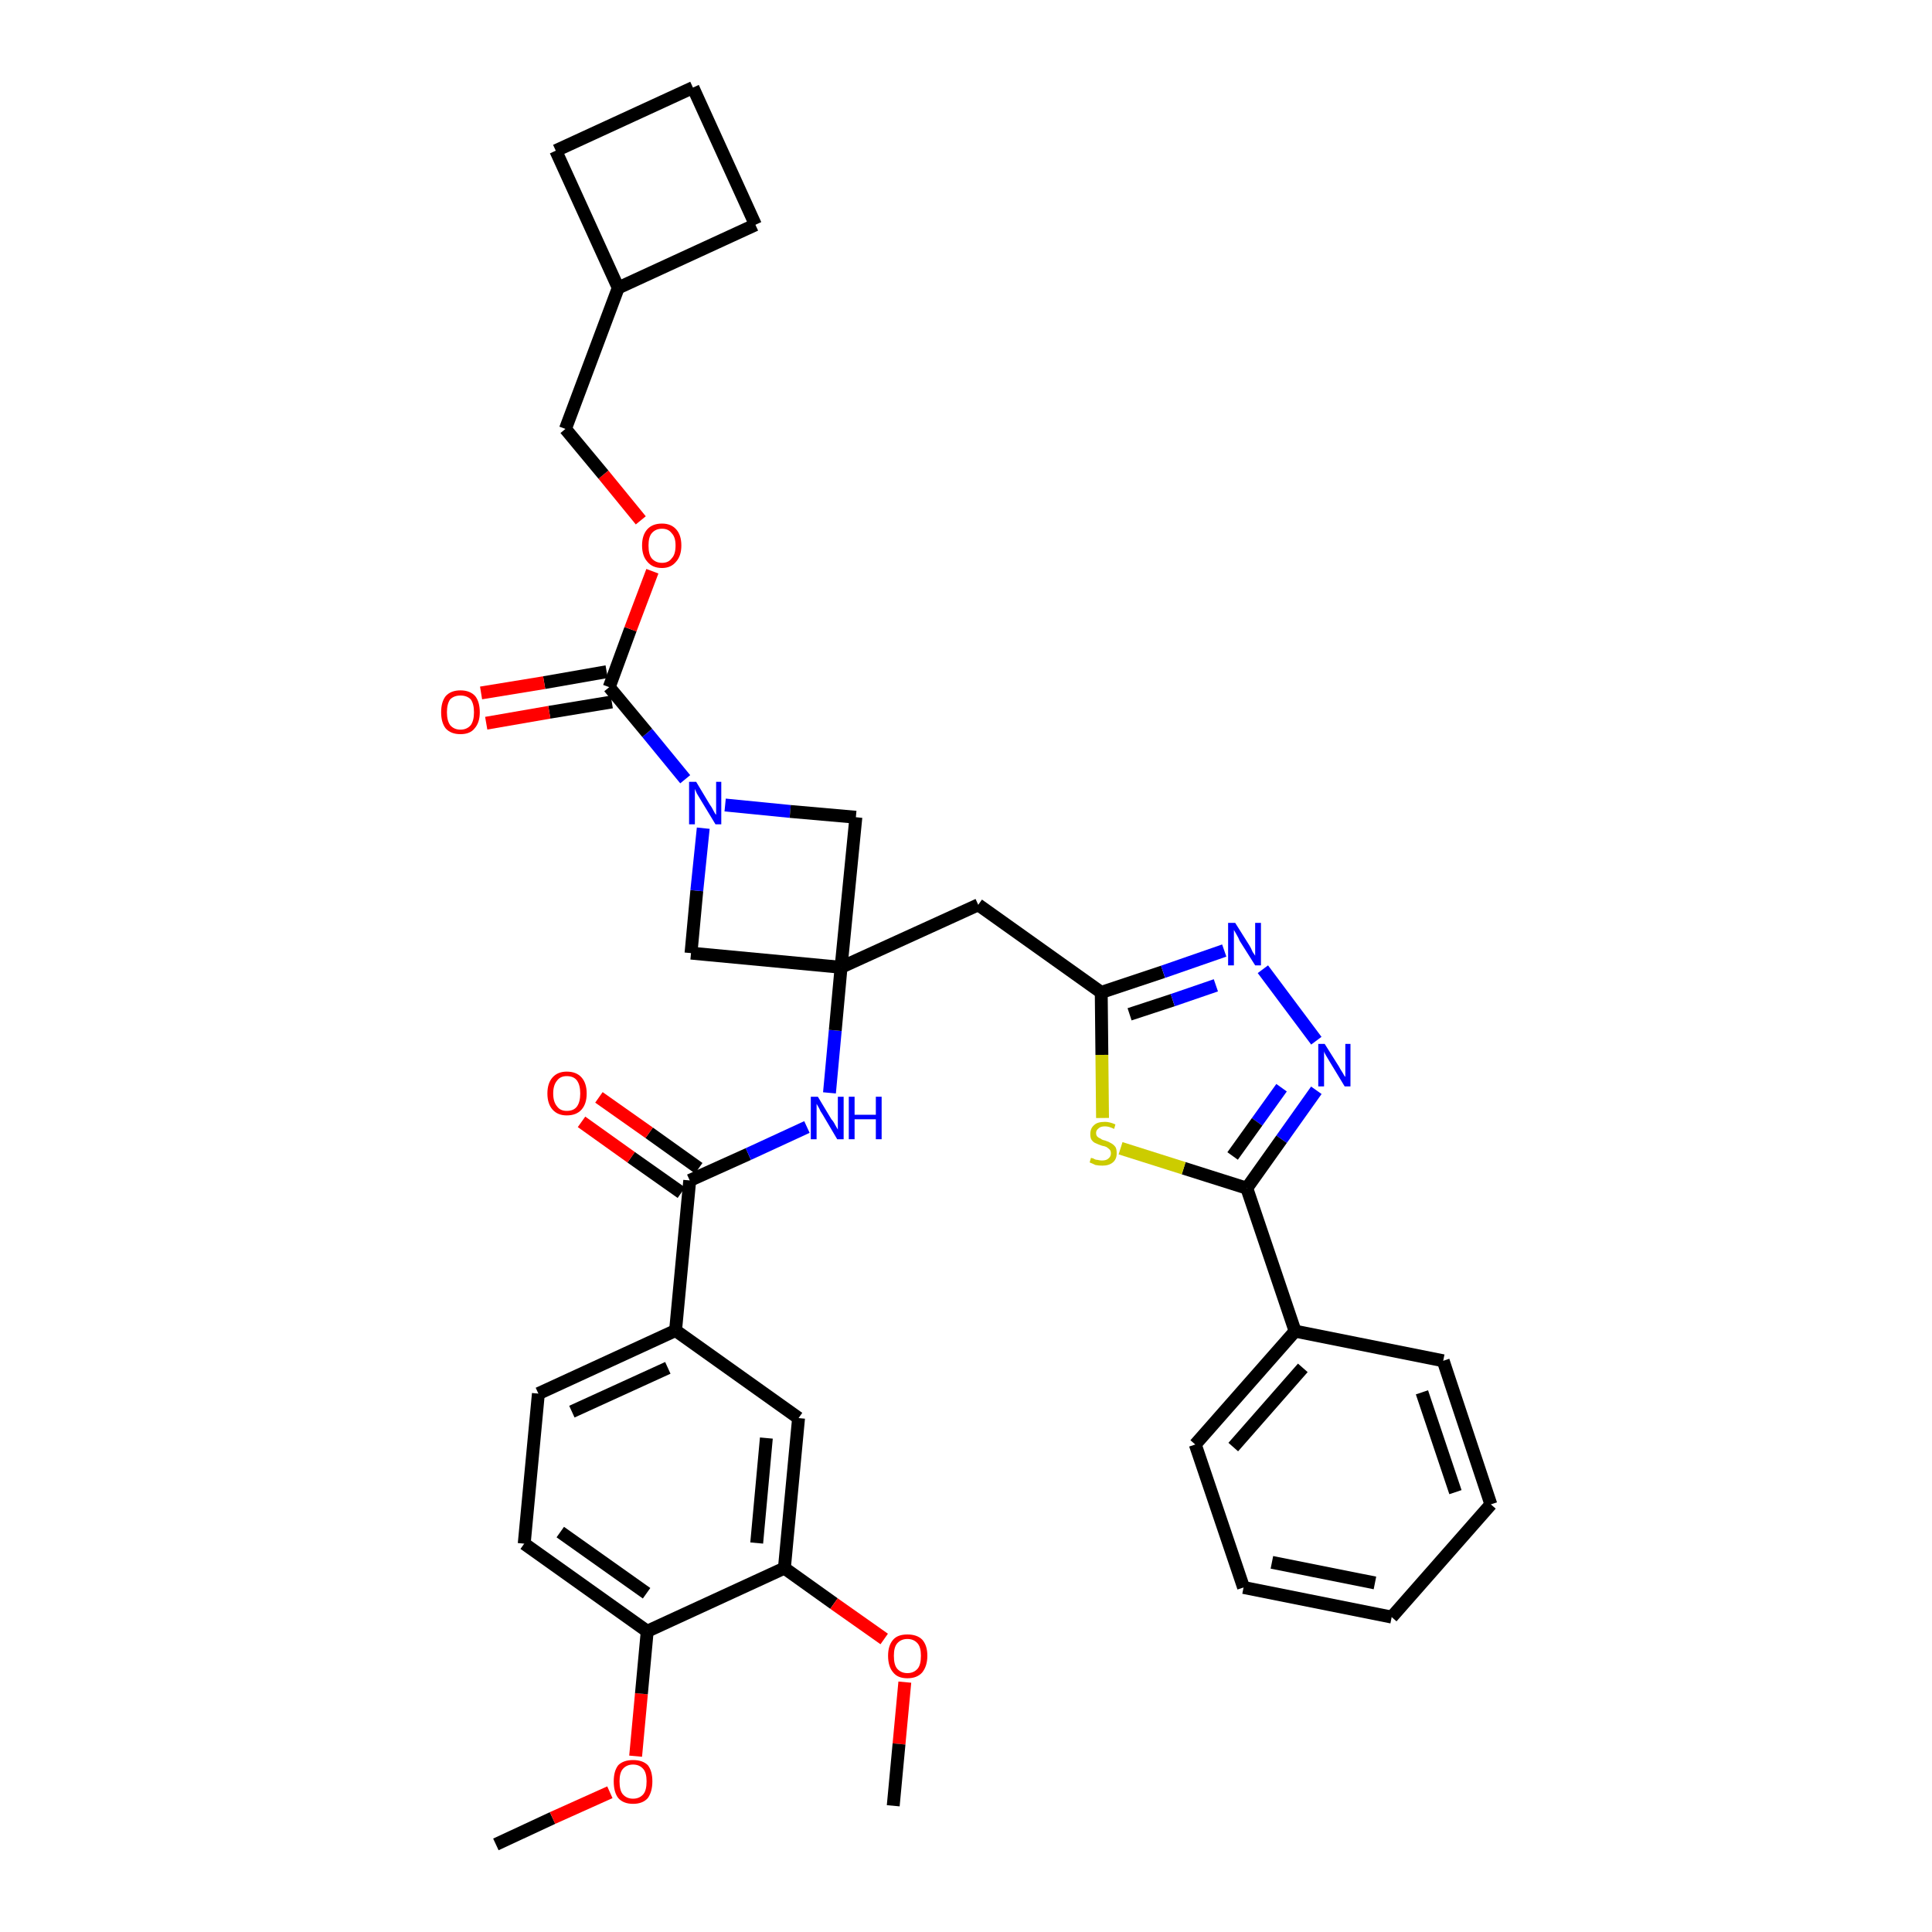 <?xml version='1.0' encoding='iso-8859-1'?>
<svg version='1.1' baseProfile='full'
              xmlns='http://www.w3.org/2000/svg'
                      xmlns:rdkit='http://www.rdkit.org/xml'
                      xmlns:xlink='http://www.w3.org/1999/xlink'
                  xml:space='preserve'
width='300px' height='300px' viewBox='0 0 300 300'>
<!-- END OF HEADER -->
<path class='bond-0 atom-0 atom-1' d='M 77.0,286.4 L 85.8,282.3' style='fill:none;fill-rule:evenodd;stroke:#000000;stroke-width:2.0px;stroke-linecap:butt;stroke-linejoin:miter;stroke-opacity:1' />
<path class='bond-0 atom-0 atom-1' d='M 85.8,282.3 L 94.7,278.3' style='fill:none;fill-rule:evenodd;stroke:#FF0000;stroke-width:2.0px;stroke-linecap:butt;stroke-linejoin:miter;stroke-opacity:1' />
<path class='bond-1 atom-1 atom-2' d='M 98.7,272.7 L 99.6,263.0' style='fill:none;fill-rule:evenodd;stroke:#FF0000;stroke-width:2.0px;stroke-linecap:butt;stroke-linejoin:miter;stroke-opacity:1' />
<path class='bond-1 atom-1 atom-2' d='M 99.6,263.0 L 100.5,253.3' style='fill:none;fill-rule:evenodd;stroke:#000000;stroke-width:2.0px;stroke-linecap:butt;stroke-linejoin:miter;stroke-opacity:1' />
<path class='bond-2 atom-2 atom-3' d='M 100.5,253.3 L 81.4,239.7' style='fill:none;fill-rule:evenodd;stroke:#000000;stroke-width:2.0px;stroke-linecap:butt;stroke-linejoin:miter;stroke-opacity:1' />
<path class='bond-2 atom-2 atom-3' d='M 100.4,247.4 L 87.0,237.9' style='fill:none;fill-rule:evenodd;stroke:#000000;stroke-width:2.0px;stroke-linecap:butt;stroke-linejoin:miter;stroke-opacity:1' />
<path class='bond-36 atom-34 atom-2' d='M 121.8,243.5 L 100.5,253.3' style='fill:none;fill-rule:evenodd;stroke:#000000;stroke-width:2.0px;stroke-linecap:butt;stroke-linejoin:miter;stroke-opacity:1' />
<path class='bond-3 atom-3 atom-4' d='M 81.4,239.7 L 83.6,216.4' style='fill:none;fill-rule:evenodd;stroke:#000000;stroke-width:2.0px;stroke-linecap:butt;stroke-linejoin:miter;stroke-opacity:1' />
<path class='bond-4 atom-4 atom-5' d='M 83.6,216.4 L 104.9,206.6' style='fill:none;fill-rule:evenodd;stroke:#000000;stroke-width:2.0px;stroke-linecap:butt;stroke-linejoin:miter;stroke-opacity:1' />
<path class='bond-4 atom-4 atom-5' d='M 88.8,219.2 L 103.7,212.4' style='fill:none;fill-rule:evenodd;stroke:#000000;stroke-width:2.0px;stroke-linecap:butt;stroke-linejoin:miter;stroke-opacity:1' />
<path class='bond-5 atom-5 atom-6' d='M 104.9,206.6 L 107.1,183.3' style='fill:none;fill-rule:evenodd;stroke:#000000;stroke-width:2.0px;stroke-linecap:butt;stroke-linejoin:miter;stroke-opacity:1' />
<path class='bond-32 atom-5 atom-33' d='M 104.9,206.6 L 124.0,220.2' style='fill:none;fill-rule:evenodd;stroke:#000000;stroke-width:2.0px;stroke-linecap:butt;stroke-linejoin:miter;stroke-opacity:1' />
<path class='bond-6 atom-6 atom-7' d='M 108.5,181.4 L 100.8,175.9' style='fill:none;fill-rule:evenodd;stroke:#000000;stroke-width:2.0px;stroke-linecap:butt;stroke-linejoin:miter;stroke-opacity:1' />
<path class='bond-6 atom-6 atom-7' d='M 100.8,175.9 L 93.0,170.4' style='fill:none;fill-rule:evenodd;stroke:#FF0000;stroke-width:2.0px;stroke-linecap:butt;stroke-linejoin:miter;stroke-opacity:1' />
<path class='bond-6 atom-6 atom-7' d='M 105.8,185.2 L 98.0,179.7' style='fill:none;fill-rule:evenodd;stroke:#000000;stroke-width:2.0px;stroke-linecap:butt;stroke-linejoin:miter;stroke-opacity:1' />
<path class='bond-6 atom-6 atom-7' d='M 98.0,179.7 L 90.3,174.2' style='fill:none;fill-rule:evenodd;stroke:#FF0000;stroke-width:2.0px;stroke-linecap:butt;stroke-linejoin:miter;stroke-opacity:1' />
<path class='bond-7 atom-6 atom-8' d='M 107.1,183.3 L 116.2,179.2' style='fill:none;fill-rule:evenodd;stroke:#000000;stroke-width:2.0px;stroke-linecap:butt;stroke-linejoin:miter;stroke-opacity:1' />
<path class='bond-7 atom-6 atom-8' d='M 116.2,179.2 L 125.3,175.0' style='fill:none;fill-rule:evenodd;stroke:#0000FF;stroke-width:2.0px;stroke-linecap:butt;stroke-linejoin:miter;stroke-opacity:1' />
<path class='bond-8 atom-8 atom-9' d='M 128.8,169.7 L 129.7,160.0' style='fill:none;fill-rule:evenodd;stroke:#0000FF;stroke-width:2.0px;stroke-linecap:butt;stroke-linejoin:miter;stroke-opacity:1' />
<path class='bond-8 atom-8 atom-9' d='M 129.7,160.0 L 130.6,150.2' style='fill:none;fill-rule:evenodd;stroke:#000000;stroke-width:2.0px;stroke-linecap:butt;stroke-linejoin:miter;stroke-opacity:1' />
<path class='bond-9 atom-9 atom-10' d='M 130.6,150.2 L 151.9,140.5' style='fill:none;fill-rule:evenodd;stroke:#000000;stroke-width:2.0px;stroke-linecap:butt;stroke-linejoin:miter;stroke-opacity:1' />
<path class='bond-21 atom-9 atom-22' d='M 130.6,150.2 L 107.3,148.0' style='fill:none;fill-rule:evenodd;stroke:#000000;stroke-width:2.0px;stroke-linecap:butt;stroke-linejoin:miter;stroke-opacity:1' />
<path class='bond-37 atom-32 atom-9' d='M 132.9,126.9 L 130.6,150.2' style='fill:none;fill-rule:evenodd;stroke:#000000;stroke-width:2.0px;stroke-linecap:butt;stroke-linejoin:miter;stroke-opacity:1' />
<path class='bond-10 atom-10 atom-11' d='M 151.9,140.5 L 171.0,154.1' style='fill:none;fill-rule:evenodd;stroke:#000000;stroke-width:2.0px;stroke-linecap:butt;stroke-linejoin:miter;stroke-opacity:1' />
<path class='bond-11 atom-11 atom-12' d='M 171.0,154.1 L 180.6,150.9' style='fill:none;fill-rule:evenodd;stroke:#000000;stroke-width:2.0px;stroke-linecap:butt;stroke-linejoin:miter;stroke-opacity:1' />
<path class='bond-11 atom-11 atom-12' d='M 180.6,150.9 L 190.1,147.6' style='fill:none;fill-rule:evenodd;stroke:#0000FF;stroke-width:2.0px;stroke-linecap:butt;stroke-linejoin:miter;stroke-opacity:1' />
<path class='bond-11 atom-11 atom-12' d='M 175.4,157.5 L 182.1,155.3' style='fill:none;fill-rule:evenodd;stroke:#000000;stroke-width:2.0px;stroke-linecap:butt;stroke-linejoin:miter;stroke-opacity:1' />
<path class='bond-11 atom-11 atom-12' d='M 182.1,155.3 L 188.8,153.0' style='fill:none;fill-rule:evenodd;stroke:#0000FF;stroke-width:2.0px;stroke-linecap:butt;stroke-linejoin:miter;stroke-opacity:1' />
<path class='bond-38 atom-21 atom-11' d='M 171.2,173.6 L 171.1,163.8' style='fill:none;fill-rule:evenodd;stroke:#CCCC00;stroke-width:2.0px;stroke-linecap:butt;stroke-linejoin:miter;stroke-opacity:1' />
<path class='bond-38 atom-21 atom-11' d='M 171.1,163.8 L 171.0,154.1' style='fill:none;fill-rule:evenodd;stroke:#000000;stroke-width:2.0px;stroke-linecap:butt;stroke-linejoin:miter;stroke-opacity:1' />
<path class='bond-12 atom-12 atom-13' d='M 196.1,150.5 L 204.4,161.6' style='fill:none;fill-rule:evenodd;stroke:#0000FF;stroke-width:2.0px;stroke-linecap:butt;stroke-linejoin:miter;stroke-opacity:1' />
<path class='bond-13 atom-13 atom-14' d='M 204.4,169.3 L 199.0,176.9' style='fill:none;fill-rule:evenodd;stroke:#0000FF;stroke-width:2.0px;stroke-linecap:butt;stroke-linejoin:miter;stroke-opacity:1' />
<path class='bond-13 atom-13 atom-14' d='M 199.0,176.9 L 193.6,184.5' style='fill:none;fill-rule:evenodd;stroke:#000000;stroke-width:2.0px;stroke-linecap:butt;stroke-linejoin:miter;stroke-opacity:1' />
<path class='bond-13 atom-13 atom-14' d='M 199.0,168.9 L 195.2,174.2' style='fill:none;fill-rule:evenodd;stroke:#0000FF;stroke-width:2.0px;stroke-linecap:butt;stroke-linejoin:miter;stroke-opacity:1' />
<path class='bond-13 atom-13 atom-14' d='M 195.2,174.2 L 191.4,179.5' style='fill:none;fill-rule:evenodd;stroke:#000000;stroke-width:2.0px;stroke-linecap:butt;stroke-linejoin:miter;stroke-opacity:1' />
<path class='bond-14 atom-14 atom-15' d='M 193.6,184.5 L 201.1,206.7' style='fill:none;fill-rule:evenodd;stroke:#000000;stroke-width:2.0px;stroke-linecap:butt;stroke-linejoin:miter;stroke-opacity:1' />
<path class='bond-20 atom-14 atom-21' d='M 193.6,184.5 L 183.8,181.4' style='fill:none;fill-rule:evenodd;stroke:#000000;stroke-width:2.0px;stroke-linecap:butt;stroke-linejoin:miter;stroke-opacity:1' />
<path class='bond-20 atom-14 atom-21' d='M 183.8,181.4 L 174.0,178.3' style='fill:none;fill-rule:evenodd;stroke:#CCCC00;stroke-width:2.0px;stroke-linecap:butt;stroke-linejoin:miter;stroke-opacity:1' />
<path class='bond-15 atom-15 atom-16' d='M 201.1,206.7 L 185.6,224.3' style='fill:none;fill-rule:evenodd;stroke:#000000;stroke-width:2.0px;stroke-linecap:butt;stroke-linejoin:miter;stroke-opacity:1' />
<path class='bond-15 atom-15 atom-16' d='M 202.3,212.4 L 191.5,224.7' style='fill:none;fill-rule:evenodd;stroke:#000000;stroke-width:2.0px;stroke-linecap:butt;stroke-linejoin:miter;stroke-opacity:1' />
<path class='bond-40 atom-20 atom-15' d='M 224.1,211.3 L 201.1,206.7' style='fill:none;fill-rule:evenodd;stroke:#000000;stroke-width:2.0px;stroke-linecap:butt;stroke-linejoin:miter;stroke-opacity:1' />
<path class='bond-16 atom-16 atom-17' d='M 185.6,224.3 L 193.1,246.5' style='fill:none;fill-rule:evenodd;stroke:#000000;stroke-width:2.0px;stroke-linecap:butt;stroke-linejoin:miter;stroke-opacity:1' />
<path class='bond-17 atom-17 atom-18' d='M 193.1,246.5 L 216.1,251.1' style='fill:none;fill-rule:evenodd;stroke:#000000;stroke-width:2.0px;stroke-linecap:butt;stroke-linejoin:miter;stroke-opacity:1' />
<path class='bond-17 atom-17 atom-18' d='M 197.5,242.6 L 213.5,245.8' style='fill:none;fill-rule:evenodd;stroke:#000000;stroke-width:2.0px;stroke-linecap:butt;stroke-linejoin:miter;stroke-opacity:1' />
<path class='bond-18 atom-18 atom-19' d='M 216.1,251.1 L 231.5,233.6' style='fill:none;fill-rule:evenodd;stroke:#000000;stroke-width:2.0px;stroke-linecap:butt;stroke-linejoin:miter;stroke-opacity:1' />
<path class='bond-19 atom-19 atom-20' d='M 231.5,233.6 L 224.1,211.3' style='fill:none;fill-rule:evenodd;stroke:#000000;stroke-width:2.0px;stroke-linecap:butt;stroke-linejoin:miter;stroke-opacity:1' />
<path class='bond-19 atom-19 atom-20' d='M 226.0,231.7 L 220.8,216.2' style='fill:none;fill-rule:evenodd;stroke:#000000;stroke-width:2.0px;stroke-linecap:butt;stroke-linejoin:miter;stroke-opacity:1' />
<path class='bond-22 atom-22 atom-23' d='M 107.3,148.0 L 108.2,138.3' style='fill:none;fill-rule:evenodd;stroke:#000000;stroke-width:2.0px;stroke-linecap:butt;stroke-linejoin:miter;stroke-opacity:1' />
<path class='bond-22 atom-22 atom-23' d='M 108.2,138.3 L 109.2,128.6' style='fill:none;fill-rule:evenodd;stroke:#0000FF;stroke-width:2.0px;stroke-linecap:butt;stroke-linejoin:miter;stroke-opacity:1' />
<path class='bond-23 atom-23 atom-24' d='M 106.4,121.0 L 100.5,113.8' style='fill:none;fill-rule:evenodd;stroke:#0000FF;stroke-width:2.0px;stroke-linecap:butt;stroke-linejoin:miter;stroke-opacity:1' />
<path class='bond-23 atom-23 atom-24' d='M 100.5,113.8 L 94.6,106.7' style='fill:none;fill-rule:evenodd;stroke:#000000;stroke-width:2.0px;stroke-linecap:butt;stroke-linejoin:miter;stroke-opacity:1' />
<path class='bond-31 atom-23 atom-32' d='M 112.6,125.0 L 122.7,126.0' style='fill:none;fill-rule:evenodd;stroke:#0000FF;stroke-width:2.0px;stroke-linecap:butt;stroke-linejoin:miter;stroke-opacity:1' />
<path class='bond-31 atom-23 atom-32' d='M 122.7,126.0 L 132.9,126.9' style='fill:none;fill-rule:evenodd;stroke:#000000;stroke-width:2.0px;stroke-linecap:butt;stroke-linejoin:miter;stroke-opacity:1' />
<path class='bond-24 atom-24 atom-25' d='M 94.2,104.3 L 84.5,106.0' style='fill:none;fill-rule:evenodd;stroke:#000000;stroke-width:2.0px;stroke-linecap:butt;stroke-linejoin:miter;stroke-opacity:1' />
<path class='bond-24 atom-24 atom-25' d='M 84.5,106.0 L 74.7,107.6' style='fill:none;fill-rule:evenodd;stroke:#FF0000;stroke-width:2.0px;stroke-linecap:butt;stroke-linejoin:miter;stroke-opacity:1' />
<path class='bond-24 atom-24 atom-25' d='M 95.0,109.0 L 85.3,110.6' style='fill:none;fill-rule:evenodd;stroke:#000000;stroke-width:2.0px;stroke-linecap:butt;stroke-linejoin:miter;stroke-opacity:1' />
<path class='bond-24 atom-24 atom-25' d='M 85.3,110.6 L 75.5,112.3' style='fill:none;fill-rule:evenodd;stroke:#FF0000;stroke-width:2.0px;stroke-linecap:butt;stroke-linejoin:miter;stroke-opacity:1' />
<path class='bond-25 atom-24 atom-26' d='M 94.6,106.7 L 97.9,97.7' style='fill:none;fill-rule:evenodd;stroke:#000000;stroke-width:2.0px;stroke-linecap:butt;stroke-linejoin:miter;stroke-opacity:1' />
<path class='bond-25 atom-24 atom-26' d='M 97.9,97.7 L 101.3,88.7' style='fill:none;fill-rule:evenodd;stroke:#FF0000;stroke-width:2.0px;stroke-linecap:butt;stroke-linejoin:miter;stroke-opacity:1' />
<path class='bond-26 atom-26 atom-27' d='M 99.5,80.8 L 93.7,73.7' style='fill:none;fill-rule:evenodd;stroke:#FF0000;stroke-width:2.0px;stroke-linecap:butt;stroke-linejoin:miter;stroke-opacity:1' />
<path class='bond-26 atom-26 atom-27' d='M 93.7,73.7 L 87.8,66.6' style='fill:none;fill-rule:evenodd;stroke:#000000;stroke-width:2.0px;stroke-linecap:butt;stroke-linejoin:miter;stroke-opacity:1' />
<path class='bond-27 atom-27 atom-28' d='M 87.8,66.6 L 96.0,44.7' style='fill:none;fill-rule:evenodd;stroke:#000000;stroke-width:2.0px;stroke-linecap:butt;stroke-linejoin:miter;stroke-opacity:1' />
<path class='bond-28 atom-28 atom-29' d='M 96.0,44.7 L 117.3,34.9' style='fill:none;fill-rule:evenodd;stroke:#000000;stroke-width:2.0px;stroke-linecap:butt;stroke-linejoin:miter;stroke-opacity:1' />
<path class='bond-39 atom-31 atom-28' d='M 86.3,23.4 L 96.0,44.7' style='fill:none;fill-rule:evenodd;stroke:#000000;stroke-width:2.0px;stroke-linecap:butt;stroke-linejoin:miter;stroke-opacity:1' />
<path class='bond-29 atom-29 atom-30' d='M 117.3,34.9 L 107.6,13.6' style='fill:none;fill-rule:evenodd;stroke:#000000;stroke-width:2.0px;stroke-linecap:butt;stroke-linejoin:miter;stroke-opacity:1' />
<path class='bond-30 atom-30 atom-31' d='M 107.6,13.6 L 86.3,23.4' style='fill:none;fill-rule:evenodd;stroke:#000000;stroke-width:2.0px;stroke-linecap:butt;stroke-linejoin:miter;stroke-opacity:1' />
<path class='bond-33 atom-33 atom-34' d='M 124.0,220.2 L 121.8,243.5' style='fill:none;fill-rule:evenodd;stroke:#000000;stroke-width:2.0px;stroke-linecap:butt;stroke-linejoin:miter;stroke-opacity:1' />
<path class='bond-33 atom-33 atom-34' d='M 119.0,223.3 L 117.5,239.6' style='fill:none;fill-rule:evenodd;stroke:#000000;stroke-width:2.0px;stroke-linecap:butt;stroke-linejoin:miter;stroke-opacity:1' />
<path class='bond-34 atom-34 atom-35' d='M 121.8,243.5 L 129.5,249.0' style='fill:none;fill-rule:evenodd;stroke:#000000;stroke-width:2.0px;stroke-linecap:butt;stroke-linejoin:miter;stroke-opacity:1' />
<path class='bond-34 atom-34 atom-35' d='M 129.5,249.0 L 137.3,254.5' style='fill:none;fill-rule:evenodd;stroke:#FF0000;stroke-width:2.0px;stroke-linecap:butt;stroke-linejoin:miter;stroke-opacity:1' />
<path class='bond-35 atom-35 atom-36' d='M 140.5,261.2 L 139.6,270.8' style='fill:none;fill-rule:evenodd;stroke:#FF0000;stroke-width:2.0px;stroke-linecap:butt;stroke-linejoin:miter;stroke-opacity:1' />
<path class='bond-35 atom-35 atom-36' d='M 139.6,270.8 L 138.7,280.4' style='fill:none;fill-rule:evenodd;stroke:#000000;stroke-width:2.0px;stroke-linecap:butt;stroke-linejoin:miter;stroke-opacity:1' />
<path  class='atom-1' d='M 95.3 276.6
Q 95.3 275.0, 96.0 274.1
Q 96.8 273.3, 98.3 273.3
Q 99.8 273.3, 100.6 274.1
Q 101.3 275.0, 101.3 276.6
Q 101.3 278.2, 100.6 279.2
Q 99.8 280.1, 98.3 280.1
Q 96.8 280.1, 96.0 279.2
Q 95.3 278.3, 95.3 276.6
M 98.3 279.3
Q 99.3 279.3, 99.9 278.6
Q 100.4 278.0, 100.4 276.6
Q 100.4 275.3, 99.9 274.7
Q 99.3 274.0, 98.3 274.0
Q 97.3 274.0, 96.7 274.7
Q 96.2 275.3, 96.2 276.6
Q 96.2 278.0, 96.7 278.6
Q 97.3 279.3, 98.3 279.3
' fill='#FF0000'/>
<path  class='atom-7' d='M 85.0 169.8
Q 85.0 168.2, 85.8 167.3
Q 86.6 166.4, 88.0 166.4
Q 89.5 166.4, 90.3 167.3
Q 91.1 168.2, 91.1 169.8
Q 91.1 171.4, 90.3 172.3
Q 89.5 173.2, 88.0 173.2
Q 86.6 173.2, 85.8 172.3
Q 85.0 171.4, 85.0 169.8
M 88.0 172.5
Q 89.1 172.5, 89.6 171.8
Q 90.1 171.1, 90.1 169.8
Q 90.1 168.5, 89.6 167.8
Q 89.1 167.1, 88.0 167.1
Q 87.0 167.1, 86.5 167.8
Q 85.9 168.5, 85.9 169.8
Q 85.9 171.1, 86.5 171.8
Q 87.0 172.5, 88.0 172.5
' fill='#FF0000'/>
<path  class='atom-8' d='M 127.0 170.3
L 129.1 173.8
Q 129.4 174.1, 129.7 174.7
Q 130.1 175.4, 130.1 175.4
L 130.1 170.3
L 131.0 170.3
L 131.0 176.9
L 130.0 176.9
L 127.7 173.0
Q 127.4 172.6, 127.2 172.1
Q 126.9 171.6, 126.8 171.4
L 126.8 176.9
L 125.9 176.9
L 125.9 170.3
L 127.0 170.3
' fill='#0000FF'/>
<path  class='atom-8' d='M 131.8 170.3
L 132.7 170.3
L 132.7 173.1
L 136.0 173.1
L 136.0 170.3
L 136.9 170.3
L 136.9 176.9
L 136.0 176.9
L 136.0 173.8
L 132.7 173.8
L 132.7 176.9
L 131.8 176.9
L 131.8 170.3
' fill='#0000FF'/>
<path  class='atom-12' d='M 191.8 143.3
L 194.0 146.8
Q 194.2 147.1, 194.5 147.8
Q 194.9 148.4, 194.9 148.4
L 194.9 143.3
L 195.8 143.3
L 195.8 149.9
L 194.9 149.9
L 192.5 146.1
Q 192.3 145.6, 192.0 145.1
Q 191.7 144.6, 191.6 144.4
L 191.6 149.9
L 190.7 149.9
L 190.7 143.3
L 191.8 143.3
' fill='#0000FF'/>
<path  class='atom-13' d='M 205.7 162.1
L 207.9 165.6
Q 208.1 166.0, 208.5 166.6
Q 208.8 167.2, 208.9 167.2
L 208.9 162.1
L 209.7 162.1
L 209.7 168.7
L 208.8 168.7
L 206.5 164.9
Q 206.2 164.4, 205.9 163.9
Q 205.6 163.4, 205.6 163.2
L 205.6 168.7
L 204.7 168.7
L 204.7 162.1
L 205.7 162.1
' fill='#0000FF'/>
<path  class='atom-21' d='M 169.4 179.8
Q 169.5 179.8, 169.8 179.9
Q 170.1 180.1, 170.4 180.1
Q 170.8 180.2, 171.1 180.2
Q 171.8 180.2, 172.1 179.9
Q 172.5 179.6, 172.5 179.1
Q 172.5 178.7, 172.3 178.5
Q 172.1 178.3, 171.8 178.1
Q 171.6 178.0, 171.1 177.9
Q 170.5 177.7, 170.1 177.5
Q 169.8 177.4, 169.5 177.0
Q 169.3 176.7, 169.3 176.1
Q 169.3 175.2, 169.9 174.7
Q 170.4 174.2, 171.6 174.2
Q 172.3 174.2, 173.2 174.6
L 173.0 175.3
Q 172.2 174.9, 171.6 174.9
Q 170.9 174.9, 170.6 175.2
Q 170.2 175.5, 170.2 175.9
Q 170.2 176.3, 170.4 176.5
Q 170.6 176.7, 170.9 176.8
Q 171.1 177.0, 171.6 177.1
Q 172.2 177.3, 172.5 177.5
Q 172.9 177.7, 173.2 178.1
Q 173.4 178.4, 173.4 179.1
Q 173.4 180.0, 172.8 180.5
Q 172.2 181.0, 171.2 181.0
Q 170.6 181.0, 170.1 180.9
Q 169.7 180.7, 169.2 180.5
L 169.4 179.8
' fill='#CCCC00'/>
<path  class='atom-23' d='M 108.1 121.4
L 110.2 124.9
Q 110.5 125.3, 110.8 125.9
Q 111.1 126.5, 111.2 126.5
L 111.2 121.4
L 112.0 121.4
L 112.0 128.0
L 111.1 128.0
L 108.8 124.2
Q 108.5 123.7, 108.2 123.2
Q 108.0 122.7, 107.9 122.5
L 107.9 128.0
L 107.0 128.0
L 107.0 121.4
L 108.1 121.4
' fill='#0000FF'/>
<path  class='atom-25' d='M 68.5 110.6
Q 68.5 109.0, 69.2 108.1
Q 70.0 107.2, 71.5 107.2
Q 73.0 107.2, 73.8 108.1
Q 74.5 109.0, 74.5 110.6
Q 74.5 112.2, 73.7 113.1
Q 73.0 114.0, 71.5 114.0
Q 70.0 114.0, 69.2 113.1
Q 68.5 112.2, 68.5 110.6
M 71.5 113.3
Q 72.5 113.3, 73.1 112.6
Q 73.6 111.9, 73.6 110.6
Q 73.6 109.3, 73.1 108.6
Q 72.5 108.0, 71.5 108.0
Q 70.5 108.0, 69.9 108.6
Q 69.4 109.3, 69.4 110.6
Q 69.4 111.9, 69.9 112.6
Q 70.5 113.3, 71.5 113.3
' fill='#FF0000'/>
<path  class='atom-26' d='M 99.7 84.7
Q 99.7 83.1, 100.5 82.2
Q 101.3 81.3, 102.8 81.3
Q 104.2 81.3, 105.0 82.2
Q 105.8 83.1, 105.8 84.7
Q 105.8 86.3, 105.0 87.2
Q 104.2 88.2, 102.8 88.2
Q 101.3 88.2, 100.5 87.2
Q 99.7 86.3, 99.7 84.7
M 102.8 87.4
Q 103.8 87.4, 104.3 86.7
Q 104.9 86.1, 104.9 84.7
Q 104.9 83.4, 104.3 82.8
Q 103.8 82.1, 102.8 82.1
Q 101.8 82.1, 101.2 82.8
Q 100.7 83.4, 100.7 84.7
Q 100.7 86.1, 101.2 86.7
Q 101.8 87.4, 102.8 87.4
' fill='#FF0000'/>
<path  class='atom-35' d='M 137.9 257.1
Q 137.9 255.5, 138.7 254.6
Q 139.4 253.8, 140.9 253.8
Q 142.4 253.8, 143.2 254.6
Q 144.0 255.5, 144.0 257.1
Q 144.0 258.7, 143.2 259.7
Q 142.4 260.6, 140.9 260.6
Q 139.4 260.6, 138.7 259.7
Q 137.9 258.8, 137.9 257.1
M 140.9 259.8
Q 141.9 259.8, 142.5 259.1
Q 143.0 258.5, 143.0 257.1
Q 143.0 255.8, 142.5 255.2
Q 141.9 254.5, 140.9 254.5
Q 139.9 254.5, 139.3 255.2
Q 138.8 255.8, 138.8 257.1
Q 138.8 258.5, 139.3 259.1
Q 139.9 259.8, 140.9 259.8
' fill='#FF0000'/>
</svg>

